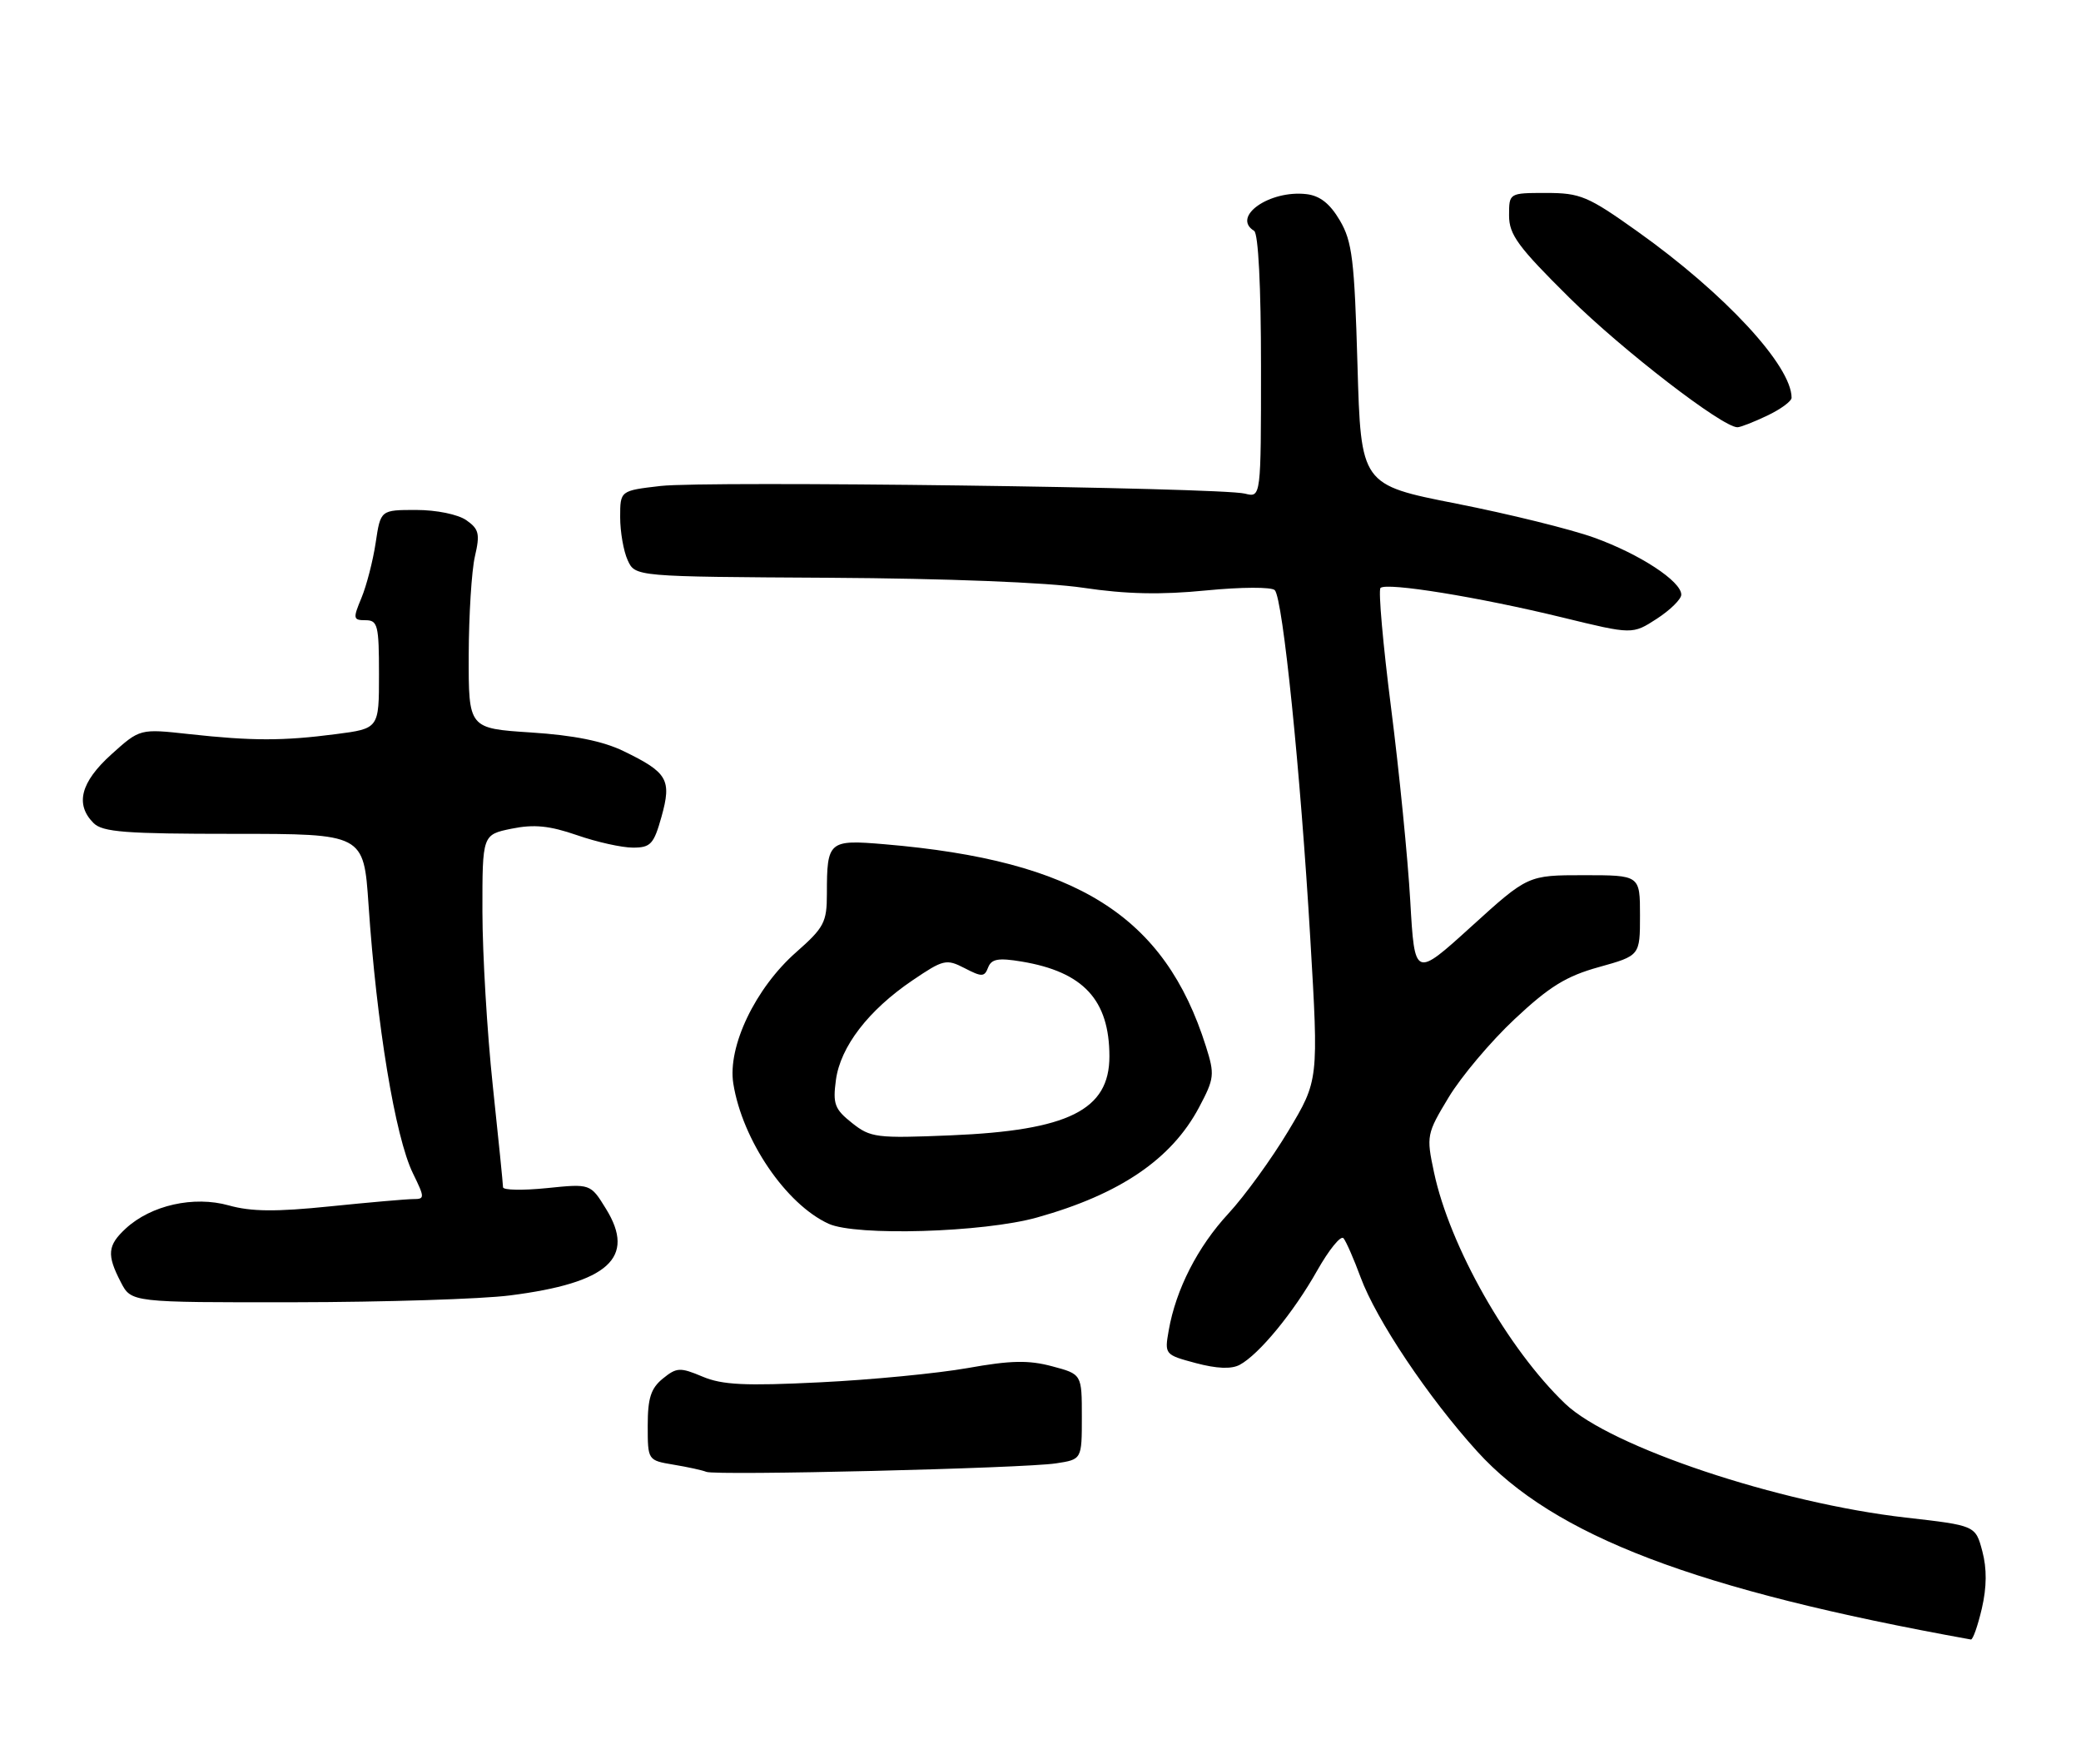 <?xml version="1.0" encoding="UTF-8" standalone="no"?>
<!DOCTYPE svg PUBLIC "-//W3C//DTD SVG 1.1//EN" "http://www.w3.org/Graphics/SVG/1.1/DTD/svg11.dtd" >
<svg xmlns="http://www.w3.org/2000/svg" xmlns:xlink="http://www.w3.org/1999/xlink" version="1.1" viewBox="0 0 302 256">
 <g >
 <path fill="currentColor"
d=" M 287.61 233.41 C 288.33 230.30 288.35 227.62 287.68 225.10 C 286.69 221.37 286.69 221.37 276.59 220.22 C 258.14 218.12 233.71 209.96 227.15 203.70 C 218.81 195.73 210.38 180.85 208.10 170.09 C 206.98 164.83 207.04 164.52 210.23 159.24 C 212.03 156.25 216.33 151.14 219.80 147.89 C 224.83 143.17 227.28 141.65 232.05 140.33 C 238.00 138.67 238.00 138.67 238.00 132.84 C 238.00 127.00 238.00 127.00 229.86 127.00 C 221.73 127.00 221.73 127.00 213.51 134.46 C 205.30 141.91 205.30 141.91 204.66 130.73 C 204.31 124.58 203.06 111.99 201.88 102.74 C 200.70 93.49 200.01 85.66 200.34 85.32 C 201.20 84.47 214.64 86.65 226.70 89.59 C 236.90 92.08 236.90 92.08 240.44 89.79 C 242.38 88.53 243.98 86.96 243.99 86.30 C 244.01 84.36 237.96 80.40 231.35 78.02 C 227.97 76.80 218.97 74.58 211.35 73.08 C 197.50 70.35 197.50 70.35 197.00 52.93 C 196.56 37.72 196.24 35.05 194.45 32.00 C 193.01 29.55 191.56 28.40 189.59 28.17 C 184.24 27.55 178.68 31.45 182.00 33.50 C 182.61 33.88 183.00 41.55 183.00 53.17 C 183.00 72.22 183.00 72.22 180.67 71.63 C 177.07 70.73 102.49 69.75 95.86 70.52 C 90.00 71.20 90.00 71.20 90.00 75.05 C 90.00 77.17 90.49 79.98 91.09 81.29 C 92.18 83.68 92.18 83.68 120.34 83.84 C 137.35 83.94 151.94 84.51 157.19 85.29 C 163.42 86.22 168.48 86.33 175.03 85.68 C 180.14 85.18 184.54 85.16 185.00 85.64 C 186.17 86.86 188.73 111.95 190.15 136.14 C 191.37 156.77 191.37 156.77 186.95 164.14 C 184.52 168.19 180.62 173.56 178.28 176.09 C 173.82 180.90 170.65 187.10 169.61 193.04 C 168.99 196.55 169.03 196.59 173.54 197.80 C 176.59 198.61 178.70 198.70 179.91 198.05 C 182.71 196.55 187.74 190.44 191.16 184.36 C 192.87 181.34 194.58 179.23 194.97 179.68 C 195.35 180.13 196.47 182.68 197.45 185.34 C 199.73 191.52 207.26 202.77 214.38 210.62 C 225.49 222.87 246.08 230.71 286.02 237.91 C 286.31 237.96 287.02 235.93 287.61 233.41 Z  M 153.25 212.35 C 157.00 211.78 157.00 211.78 157.00 205.60 C 157.00 199.41 157.00 199.41 152.68 198.26 C 149.28 197.35 146.67 197.40 140.43 198.52 C 136.07 199.29 126.42 200.23 119.00 200.59 C 108.12 201.13 104.81 200.97 101.95 199.76 C 98.69 198.39 98.20 198.42 96.20 200.04 C 94.46 201.45 94.00 202.88 94.00 206.86 C 94.00 211.91 94.00 211.91 97.75 212.54 C 99.81 212.88 101.95 213.35 102.50 213.58 C 103.86 214.15 148.57 213.07 153.25 212.35 Z  M 74.00 187.98 C 88.28 186.17 92.34 182.52 87.94 175.41 C 85.69 171.76 85.69 171.76 79.34 172.41 C 75.85 172.76 73.00 172.71 73.00 172.28 C 73.00 171.85 72.33 165.20 71.51 157.50 C 70.69 149.80 70.02 138.46 70.01 132.31 C 70.00 121.12 70.00 121.12 74.25 120.25 C 77.50 119.59 79.73 119.81 83.73 121.19 C 86.60 122.19 90.25 123.00 91.85 123.00 C 94.42 123.00 94.88 122.51 96.00 118.51 C 97.50 113.14 96.89 112.09 90.48 108.99 C 87.49 107.54 83.26 106.69 77.06 106.29 C 68.00 105.70 68.00 105.70 68.02 95.10 C 68.04 89.27 68.44 82.81 68.92 80.74 C 69.68 77.47 69.51 76.77 67.68 75.49 C 66.46 74.64 63.34 74.00 60.39 74.00 C 55.23 74.00 55.23 74.00 54.52 78.75 C 54.13 81.36 53.20 84.96 52.46 86.75 C 51.20 89.77 51.24 90.00 53.05 90.00 C 54.82 90.00 55.00 90.74 55.00 97.86 C 55.00 105.72 55.00 105.72 48.75 106.53 C 41.09 107.53 36.59 107.53 27.40 106.52 C 20.30 105.74 20.30 105.74 16.15 109.48 C 11.70 113.50 10.87 116.72 13.57 119.43 C 14.89 120.75 18.19 121.00 33.96 121.00 C 52.78 121.00 52.78 121.00 53.48 131.25 C 54.65 148.62 57.35 165.00 59.92 170.25 C 61.66 173.81 61.66 174.00 59.98 174.00 C 59.01 174.00 53.55 174.48 47.86 175.06 C 40.05 175.86 36.46 175.83 33.21 174.92 C 28.12 173.49 21.91 174.89 18.25 178.27 C 15.60 180.72 15.47 182.08 17.53 186.05 C 19.05 189.00 19.05 189.00 42.78 188.97 C 55.82 188.95 69.88 188.51 74.00 187.98 Z  M 150.50 176.67 C 162.51 173.31 170.02 168.21 174.01 160.69 C 176.24 156.49 176.30 155.93 175.01 151.85 C 169.02 132.88 156.31 124.88 128.38 122.51 C 120.25 121.82 120.00 122.03 120.00 129.71 C 120.00 133.83 119.59 134.61 115.56 138.16 C 109.63 143.37 105.56 151.87 106.42 157.24 C 107.73 165.44 114.06 174.75 120.25 177.58 C 124.23 179.40 142.73 178.85 150.50 176.67 Z  M 256.47 60.31 C 258.41 59.39 260.00 58.22 260.00 57.72 C 260.00 53.07 250.29 42.59 237.64 33.59 C 230.44 28.46 229.34 28.00 224.39 28.00 C 219.00 28.00 219.00 28.00 219.00 31.27 C 219.00 34.06 220.30 35.82 227.75 43.20 C 235.47 50.83 249.96 62.00 252.14 62.00 C 252.58 62.00 254.52 61.24 256.47 60.31 Z  M 123.64 162.95 C 121.13 160.96 120.84 160.20 121.31 156.72 C 121.96 151.89 126.02 146.60 132.41 142.27 C 136.91 139.22 137.33 139.12 139.99 140.49 C 142.49 141.79 142.87 141.78 143.40 140.39 C 143.88 139.15 144.88 138.97 148.25 139.53 C 157.22 141.02 161.00 145.10 161.00 153.30 C 161.00 161.08 155.04 164.04 138.00 164.75 C 127.17 165.20 126.33 165.09 123.64 162.95 Z "/>
</g>
</svg>